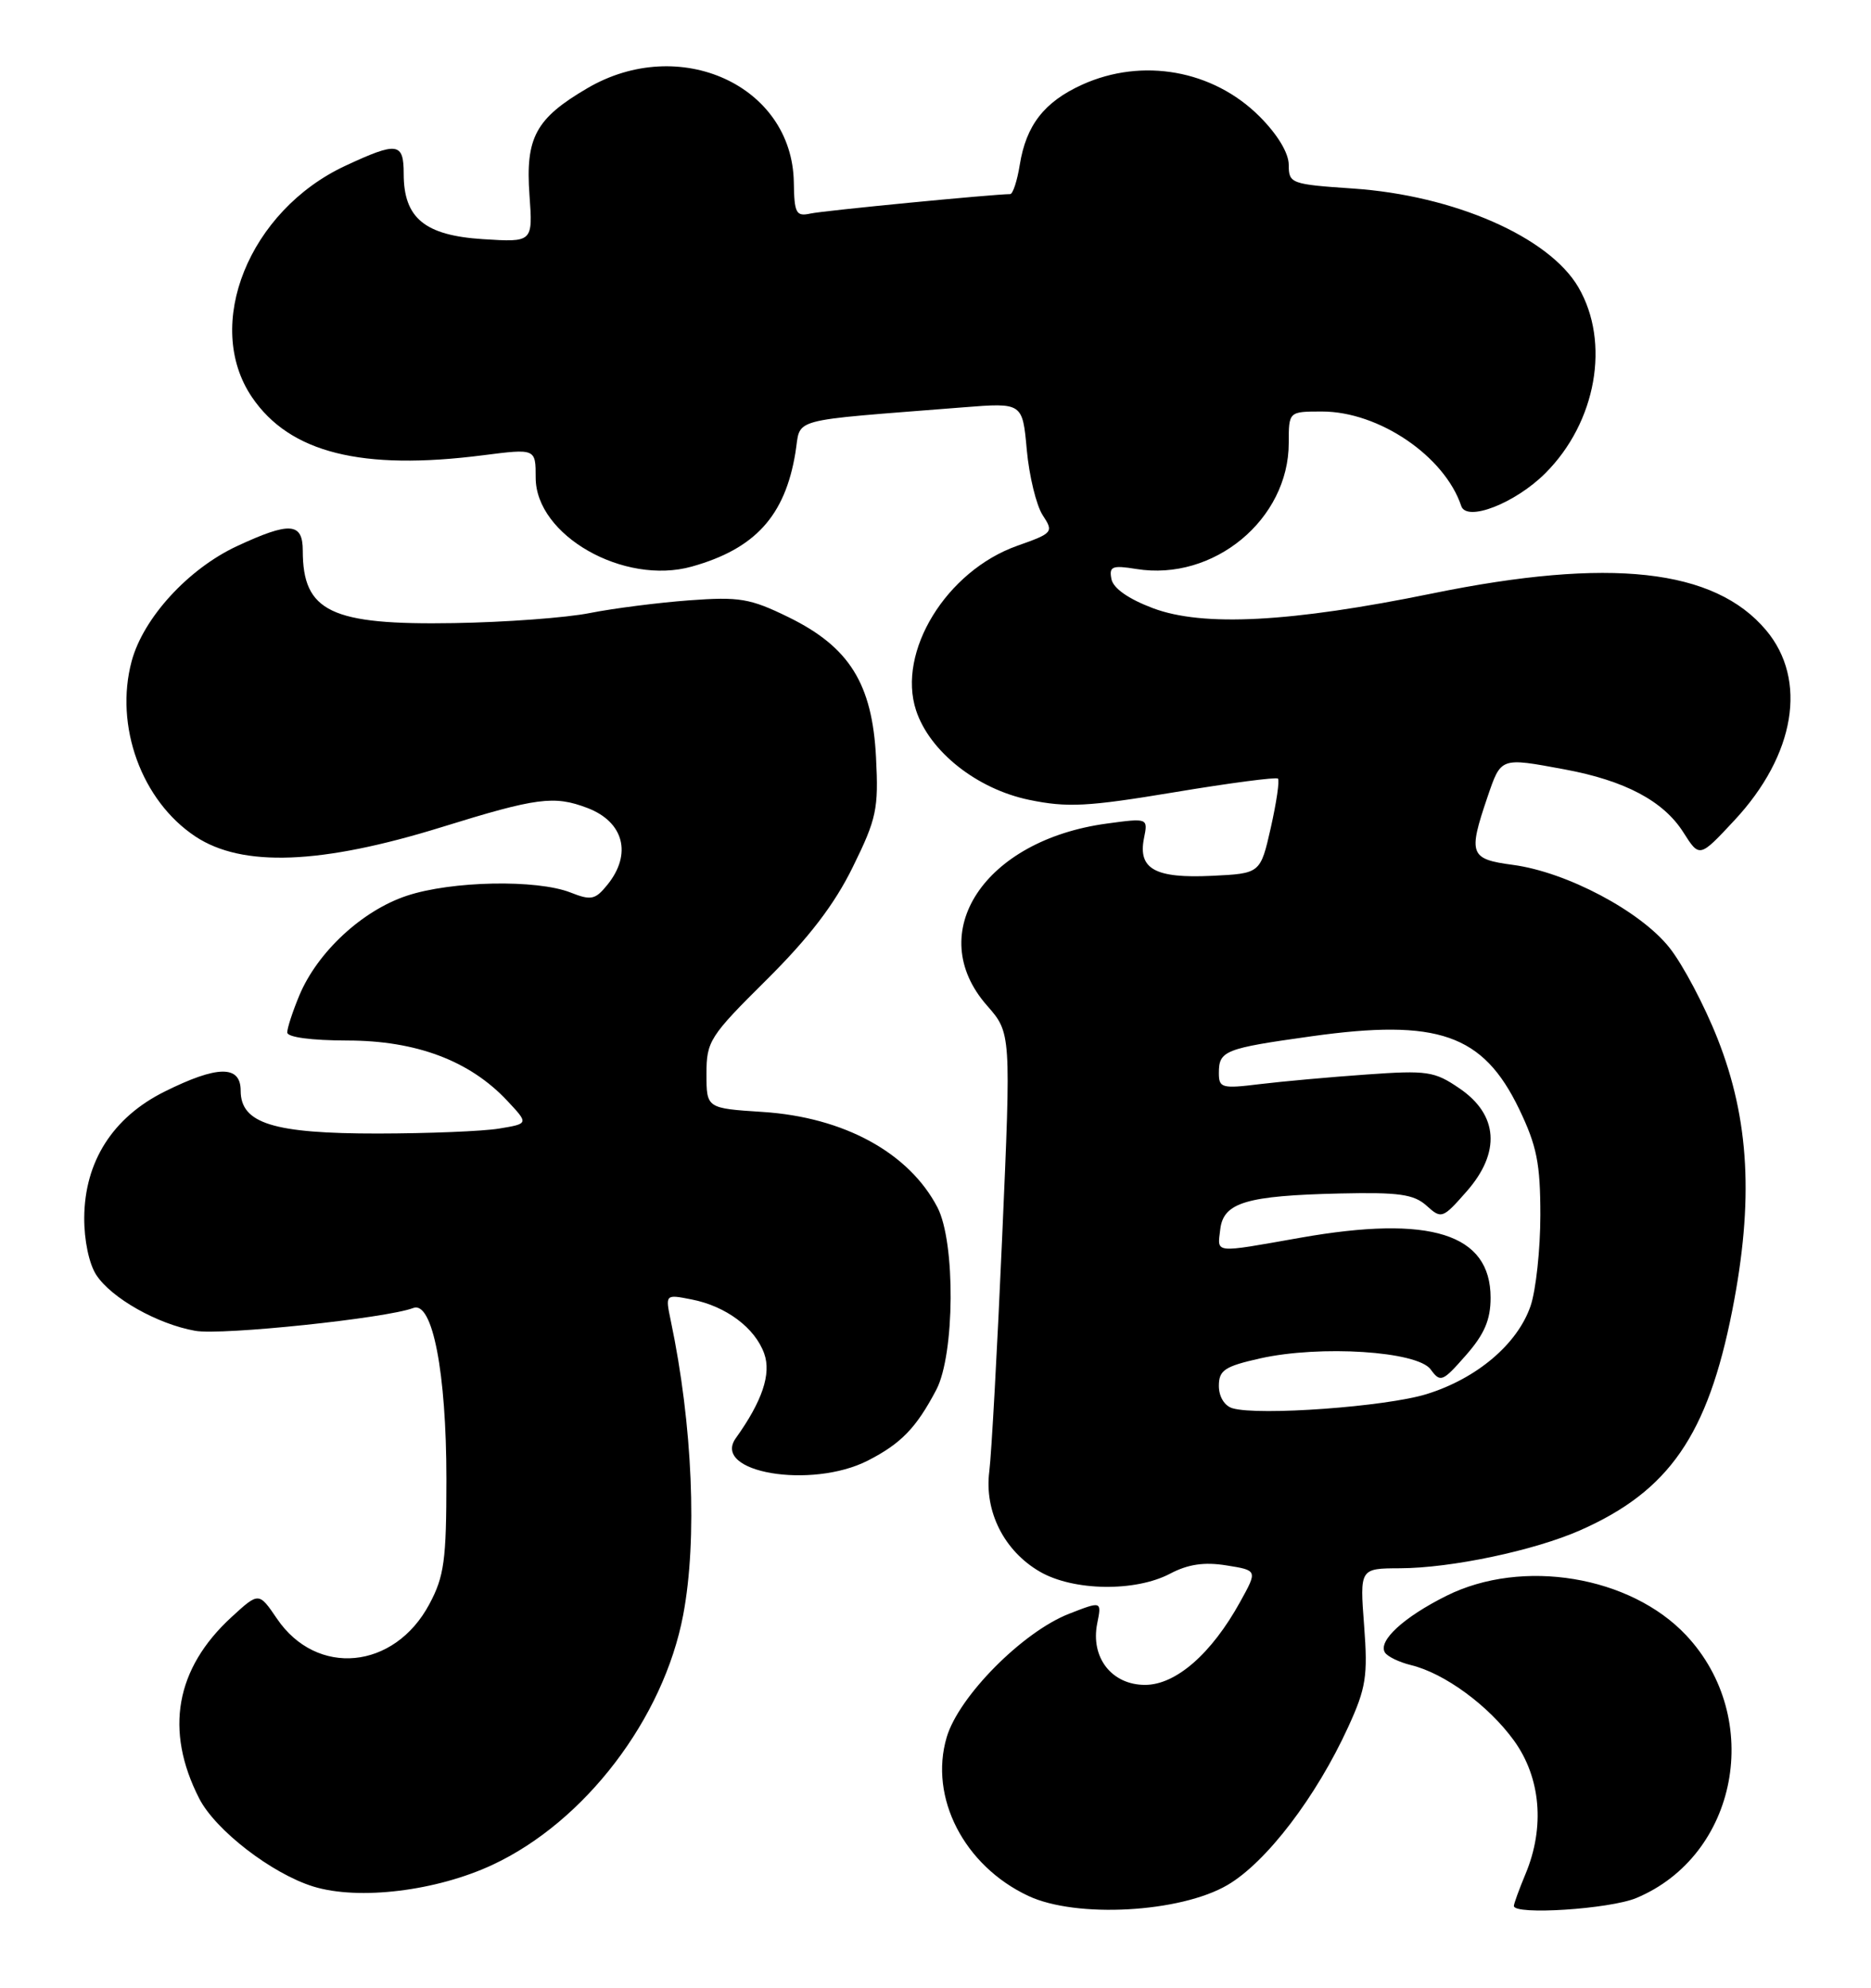 <?xml version="1.0" encoding="UTF-8" standalone="no"?>
<!DOCTYPE svg PUBLIC "-//W3C//DTD SVG 1.1//EN" "http://www.w3.org/Graphics/SVG/1.1/DTD/svg11.dtd" >
<svg xmlns="http://www.w3.org/2000/svg" xmlns:xlink="http://www.w3.org/1999/xlink" version="1.1" viewBox="0 0 241 256">
 <g >
 <path fill="currentColor"
d=" M 158.12 242.77 C 163.11 239.85 169.55 231.42 173.67 222.40 C 175.96 217.40 176.20 215.87 175.71 209.37 C 175.15 202.00 175.15 202.00 180.33 201.98 C 186.92 201.96 197.63 199.70 203.56 197.08 C 215.00 192.02 219.96 184.84 223.13 168.77 C 225.91 154.65 225.35 144.19 221.23 133.76 C 219.55 129.50 216.77 124.24 215.05 122.07 C 211.32 117.35 201.79 112.31 194.88 111.39 C 189.32 110.65 189.09 110.04 191.59 102.68 C 193.36 97.50 193.22 97.55 201.53 99.09 C 209.30 100.53 214.27 103.16 216.83 107.20 C 218.91 110.48 218.91 110.48 223.40 105.66 C 231.25 97.24 232.86 87.55 227.48 81.16 C 220.82 73.24 207.36 71.76 184.50 76.43 C 166.26 80.16 154.94 80.75 148.51 78.33 C 145.35 77.14 143.38 75.76 143.16 74.57 C 142.84 72.95 143.26 72.78 146.36 73.28 C 156.32 74.90 166.00 66.90 166.00 57.05 C 166.00 53.00 166.00 53.00 170.29 53.00 C 177.61 53.00 186.08 58.75 188.22 65.17 C 188.92 67.26 195.19 64.81 199.06 60.94 C 205.62 54.38 207.45 44.10 203.31 37.00 C 199.53 30.52 187.30 25.16 174.25 24.28 C 166.29 23.74 166.00 23.63 166.00 21.24 C 166.00 19.71 164.56 17.32 162.23 14.99 C 156.25 9.02 147.14 7.39 139.38 10.91 C 134.50 13.13 132.17 16.13 131.35 21.25 C 131.02 23.31 130.46 25.00 130.12 25.00 C 127.85 25.02 106.10 27.13 104.41 27.50 C 102.54 27.91 102.31 27.49 102.25 23.49 C 102.06 11.01 87.53 4.39 75.64 11.37 C 69.00 15.26 67.67 17.72 68.20 25.11 C 68.64 31.21 68.64 31.21 62.19 30.80 C 54.71 30.32 52.00 28.09 52.00 22.39 C 52.00 18.34 51.19 18.23 44.49 21.35 C 32.08 27.13 26.14 41.85 32.46 51.16 C 37.33 58.32 46.58 60.64 62.25 58.63 C 69.00 57.77 69.00 57.77 69.00 61.52 C 69.00 68.95 80.36 75.42 89.11 72.97 C 97.25 70.69 101.11 66.46 102.45 58.34 C 103.23 53.70 101.03 54.29 124.10 52.46 C 131.71 51.86 131.71 51.86 132.26 57.96 C 132.57 61.32 133.49 65.09 134.30 66.34 C 135.74 68.54 135.65 68.66 131.01 70.30 C 121.90 73.54 115.51 83.95 118.00 91.50 C 119.75 96.80 125.83 101.61 132.54 103.01 C 137.48 104.03 140.06 103.90 151.24 102.04 C 158.37 100.85 164.39 100.06 164.61 100.28 C 164.84 100.51 164.42 103.35 163.69 106.60 C 162.35 112.50 162.35 112.50 156.09 112.80 C 148.79 113.15 146.57 111.92 147.35 107.98 C 147.88 105.35 147.88 105.35 142.56 106.07 C 126.78 108.21 118.92 120.14 127.12 129.49 C 130.24 133.04 130.24 133.04 129.09 159.27 C 128.46 173.70 127.71 187.30 127.43 189.50 C 126.77 194.67 129.34 199.76 133.96 202.43 C 138.27 204.92 146.25 205.04 150.73 202.67 C 153.03 201.46 155.12 201.15 157.97 201.61 C 161.99 202.25 161.99 202.25 159.74 206.31 C 156.05 213.00 151.46 217.00 147.49 217.00 C 143.20 217.00 140.45 213.48 141.33 209.09 C 141.91 206.20 141.91 206.20 137.71 207.84 C 131.73 210.17 123.49 218.48 121.94 223.75 C 119.65 231.50 124.18 240.30 132.46 244.18 C 138.63 247.08 152.03 246.34 158.12 242.77 Z  M 210.77 244.45 C 223.86 238.98 227.22 221.31 217.20 210.62 C 210.01 202.96 196.09 200.66 186.33 205.52 C 180.79 208.28 177.47 211.34 178.39 212.83 C 178.72 213.35 180.22 214.08 181.74 214.45 C 186.07 215.50 191.74 219.66 195.01 224.17 C 198.46 228.94 199.02 235.32 196.50 241.35 C 195.68 243.32 195.00 245.18 195.00 245.47 C 195.00 246.68 207.34 245.88 210.77 244.45 Z  M 63.47 240.16 C 75.36 234.60 85.47 221.34 88.00 207.99 C 89.84 198.28 89.22 183.51 86.40 170.09 C 85.69 166.69 85.69 166.69 89.09 167.36 C 93.51 168.22 97.26 171.02 98.44 174.34 C 99.37 176.95 98.18 180.47 94.78 185.22 C 91.61 189.65 104.50 191.83 111.79 188.11 C 116.07 185.92 118.02 183.90 120.60 179.00 C 122.99 174.45 123.09 159.99 120.75 155.50 C 117.09 148.47 108.72 143.89 98.25 143.21 C 91.00 142.74 91.00 142.74 91.00 138.30 C 91.00 134.10 91.40 133.47 98.75 126.18 C 104.21 120.76 107.49 116.48 109.85 111.66 C 112.91 105.45 113.18 104.17 112.84 97.57 C 112.36 88.06 109.41 83.33 101.57 79.49 C 96.62 77.07 95.25 76.84 88.76 77.32 C 84.77 77.62 79.03 78.35 76.00 78.95 C 72.97 79.56 65.10 80.14 58.50 80.25 C 42.63 80.52 39.00 78.79 39.00 70.92 C 39.00 67.28 37.33 67.17 30.50 70.35 C 24.23 73.28 18.46 79.59 16.96 85.15 C 14.72 93.48 18.23 103.14 25.18 107.74 C 31.21 111.73 41.36 111.34 56.88 106.53 C 69.15 102.72 71.37 102.43 75.66 104.06 C 80.36 105.85 81.44 110.00 78.24 113.95 C 76.68 115.88 76.14 116.00 73.49 114.95 C 69.12 113.24 58.16 113.45 52.39 115.37 C 46.64 117.28 40.87 122.64 38.55 128.22 C 37.70 130.26 37.00 132.40 37.00 132.97 C 37.00 133.59 40.10 134.00 44.75 134.01 C 53.61 134.02 60.49 136.61 65.30 141.73 C 68.11 144.72 68.11 144.72 64.30 145.35 C 62.21 145.70 55.19 145.98 48.70 145.99 C 35.20 146.00 31.00 144.69 31.00 140.47 C 31.00 137.16 28.00 137.20 21.18 140.60 C 14.53 143.91 10.90 149.60 10.85 156.82 C 10.83 159.72 11.47 162.78 12.40 164.20 C 14.35 167.19 20.29 170.54 25.15 171.40 C 28.55 172.01 49.79 169.78 53.23 168.46 C 55.71 167.51 57.50 176.77 57.50 190.50 C 57.50 200.95 57.22 203.03 55.30 206.61 C 50.79 215.05 40.79 216.00 35.68 208.48 C 33.34 205.04 33.34 205.04 29.82 208.27 C 22.60 214.90 21.18 222.87 25.66 231.63 C 27.75 235.72 35.02 241.32 40.36 242.97 C 46.20 244.77 56.21 243.56 63.47 240.16 Z  M 158.75 181.37 C 157.73 181.07 157.00 179.88 157.00 178.50 C 157.00 176.47 157.74 175.98 162.32 174.95 C 170.07 173.22 182.57 174.02 184.28 176.37 C 185.54 178.09 185.81 177.98 188.81 174.56 C 191.20 171.85 192.00 169.98 192.00 167.14 C 192.00 158.89 184.26 156.45 167.50 159.41 C 156.16 161.41 156.81 161.48 157.18 158.32 C 157.59 154.87 160.54 153.99 172.63 153.71 C 180.19 153.54 182.11 153.81 183.75 155.28 C 185.67 157.02 185.83 156.96 188.92 153.44 C 193.33 148.42 192.99 143.58 188.00 140.18 C 184.77 137.97 183.85 137.83 176.00 138.39 C 171.32 138.72 165.14 139.28 162.25 139.63 C 157.39 140.23 157.00 140.12 157.00 138.20 C 157.00 135.32 157.73 135.03 168.90 133.47 C 185.22 131.18 191.02 133.20 195.66 142.80 C 197.95 147.56 198.41 149.82 198.41 156.50 C 198.41 160.90 197.84 166.17 197.15 168.20 C 195.46 173.11 190.24 177.54 183.76 179.55 C 178.53 181.17 162.10 182.37 158.75 181.37 Z "/>
</g>
</svg>